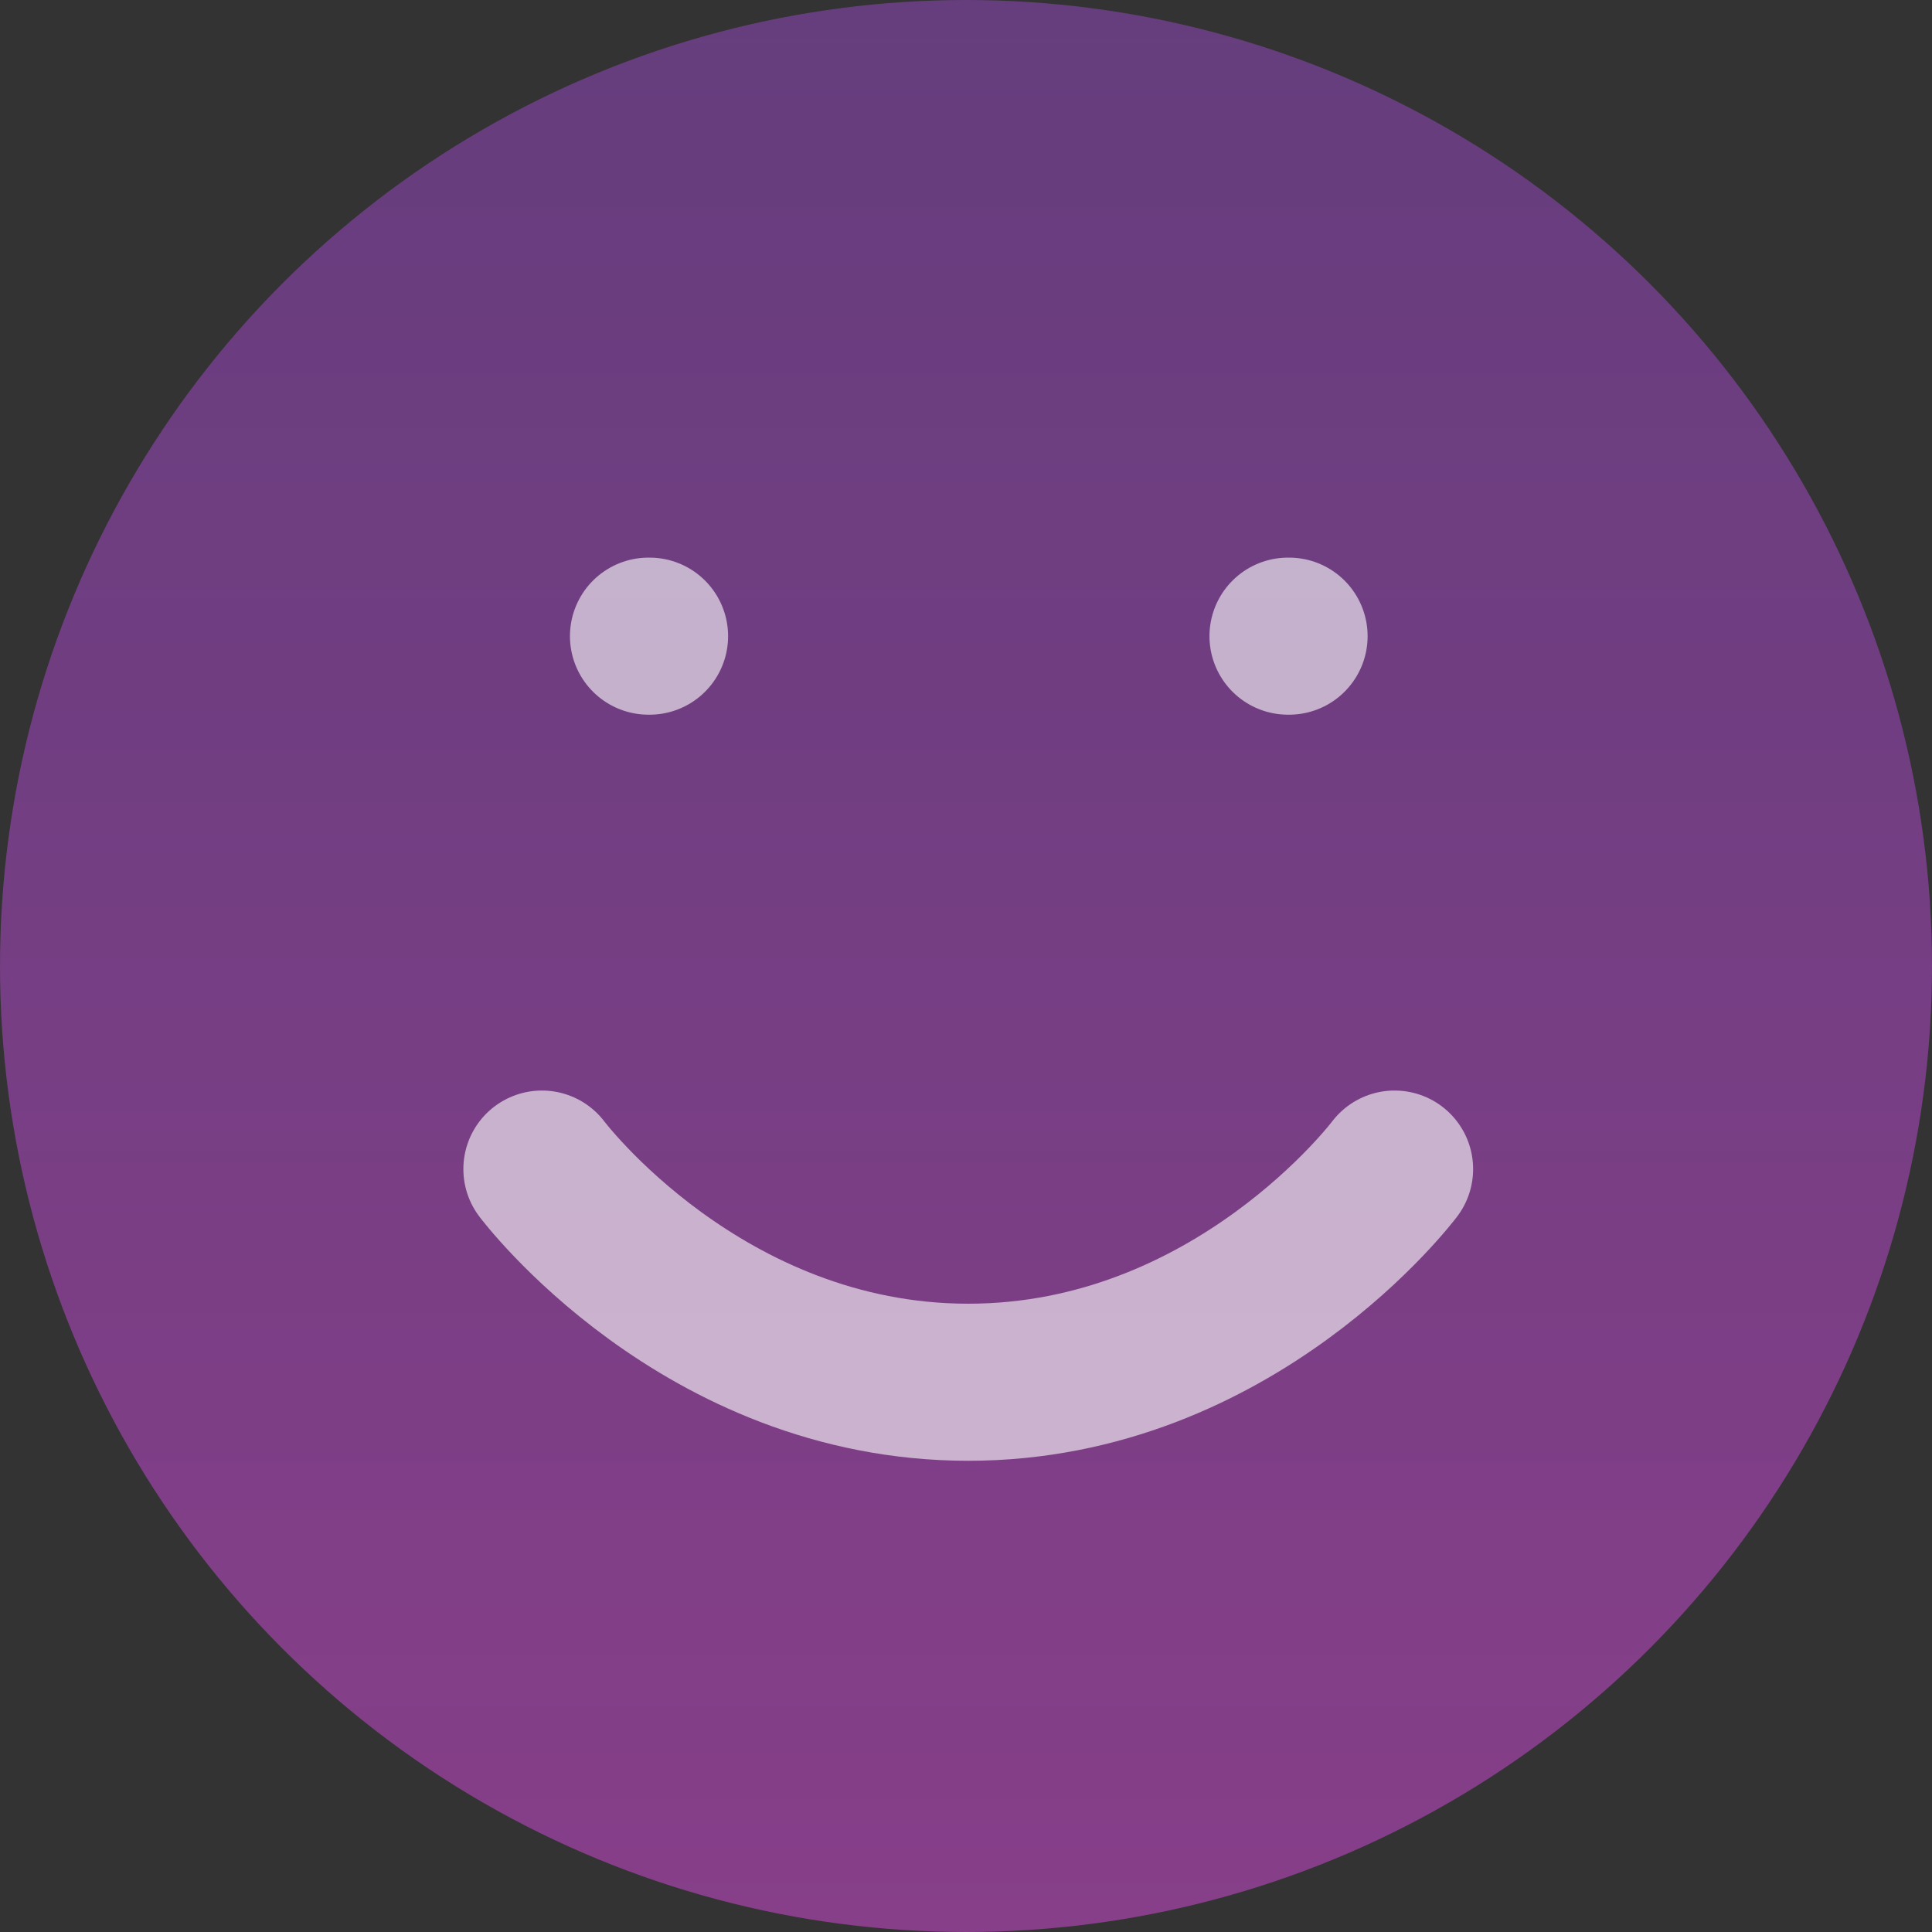 <svg width="246" height="246" fill="none" xmlns="http://www.w3.org/2000/svg"><rect width="100%" height="100%" fill="#333333" stroke="none"/><circle cx="123" cy="123" r="123" fill="url(#paint0_linear_87_814)"/><path d="M69 148.857S89.357 176 123.286 176c33.928 0 54.285-27.143 54.285-27.143M82.571 81h.136M164 81h.136" stroke="#fff" stroke-opacity=".6" stroke-width="20" stroke-linecap="round" stroke-linejoin="round"/><defs><linearGradient id="paint0_linear_87_814" x1="123" y1="0" x2="123" y2="251.678" gradientUnits="userSpaceOnUse"><stop stop-color="#AB4BE4" stop-opacity=".42"/><stop offset="1" stop-color="#E14BE4" stop-opacity=".49"/></linearGradient></defs></svg>